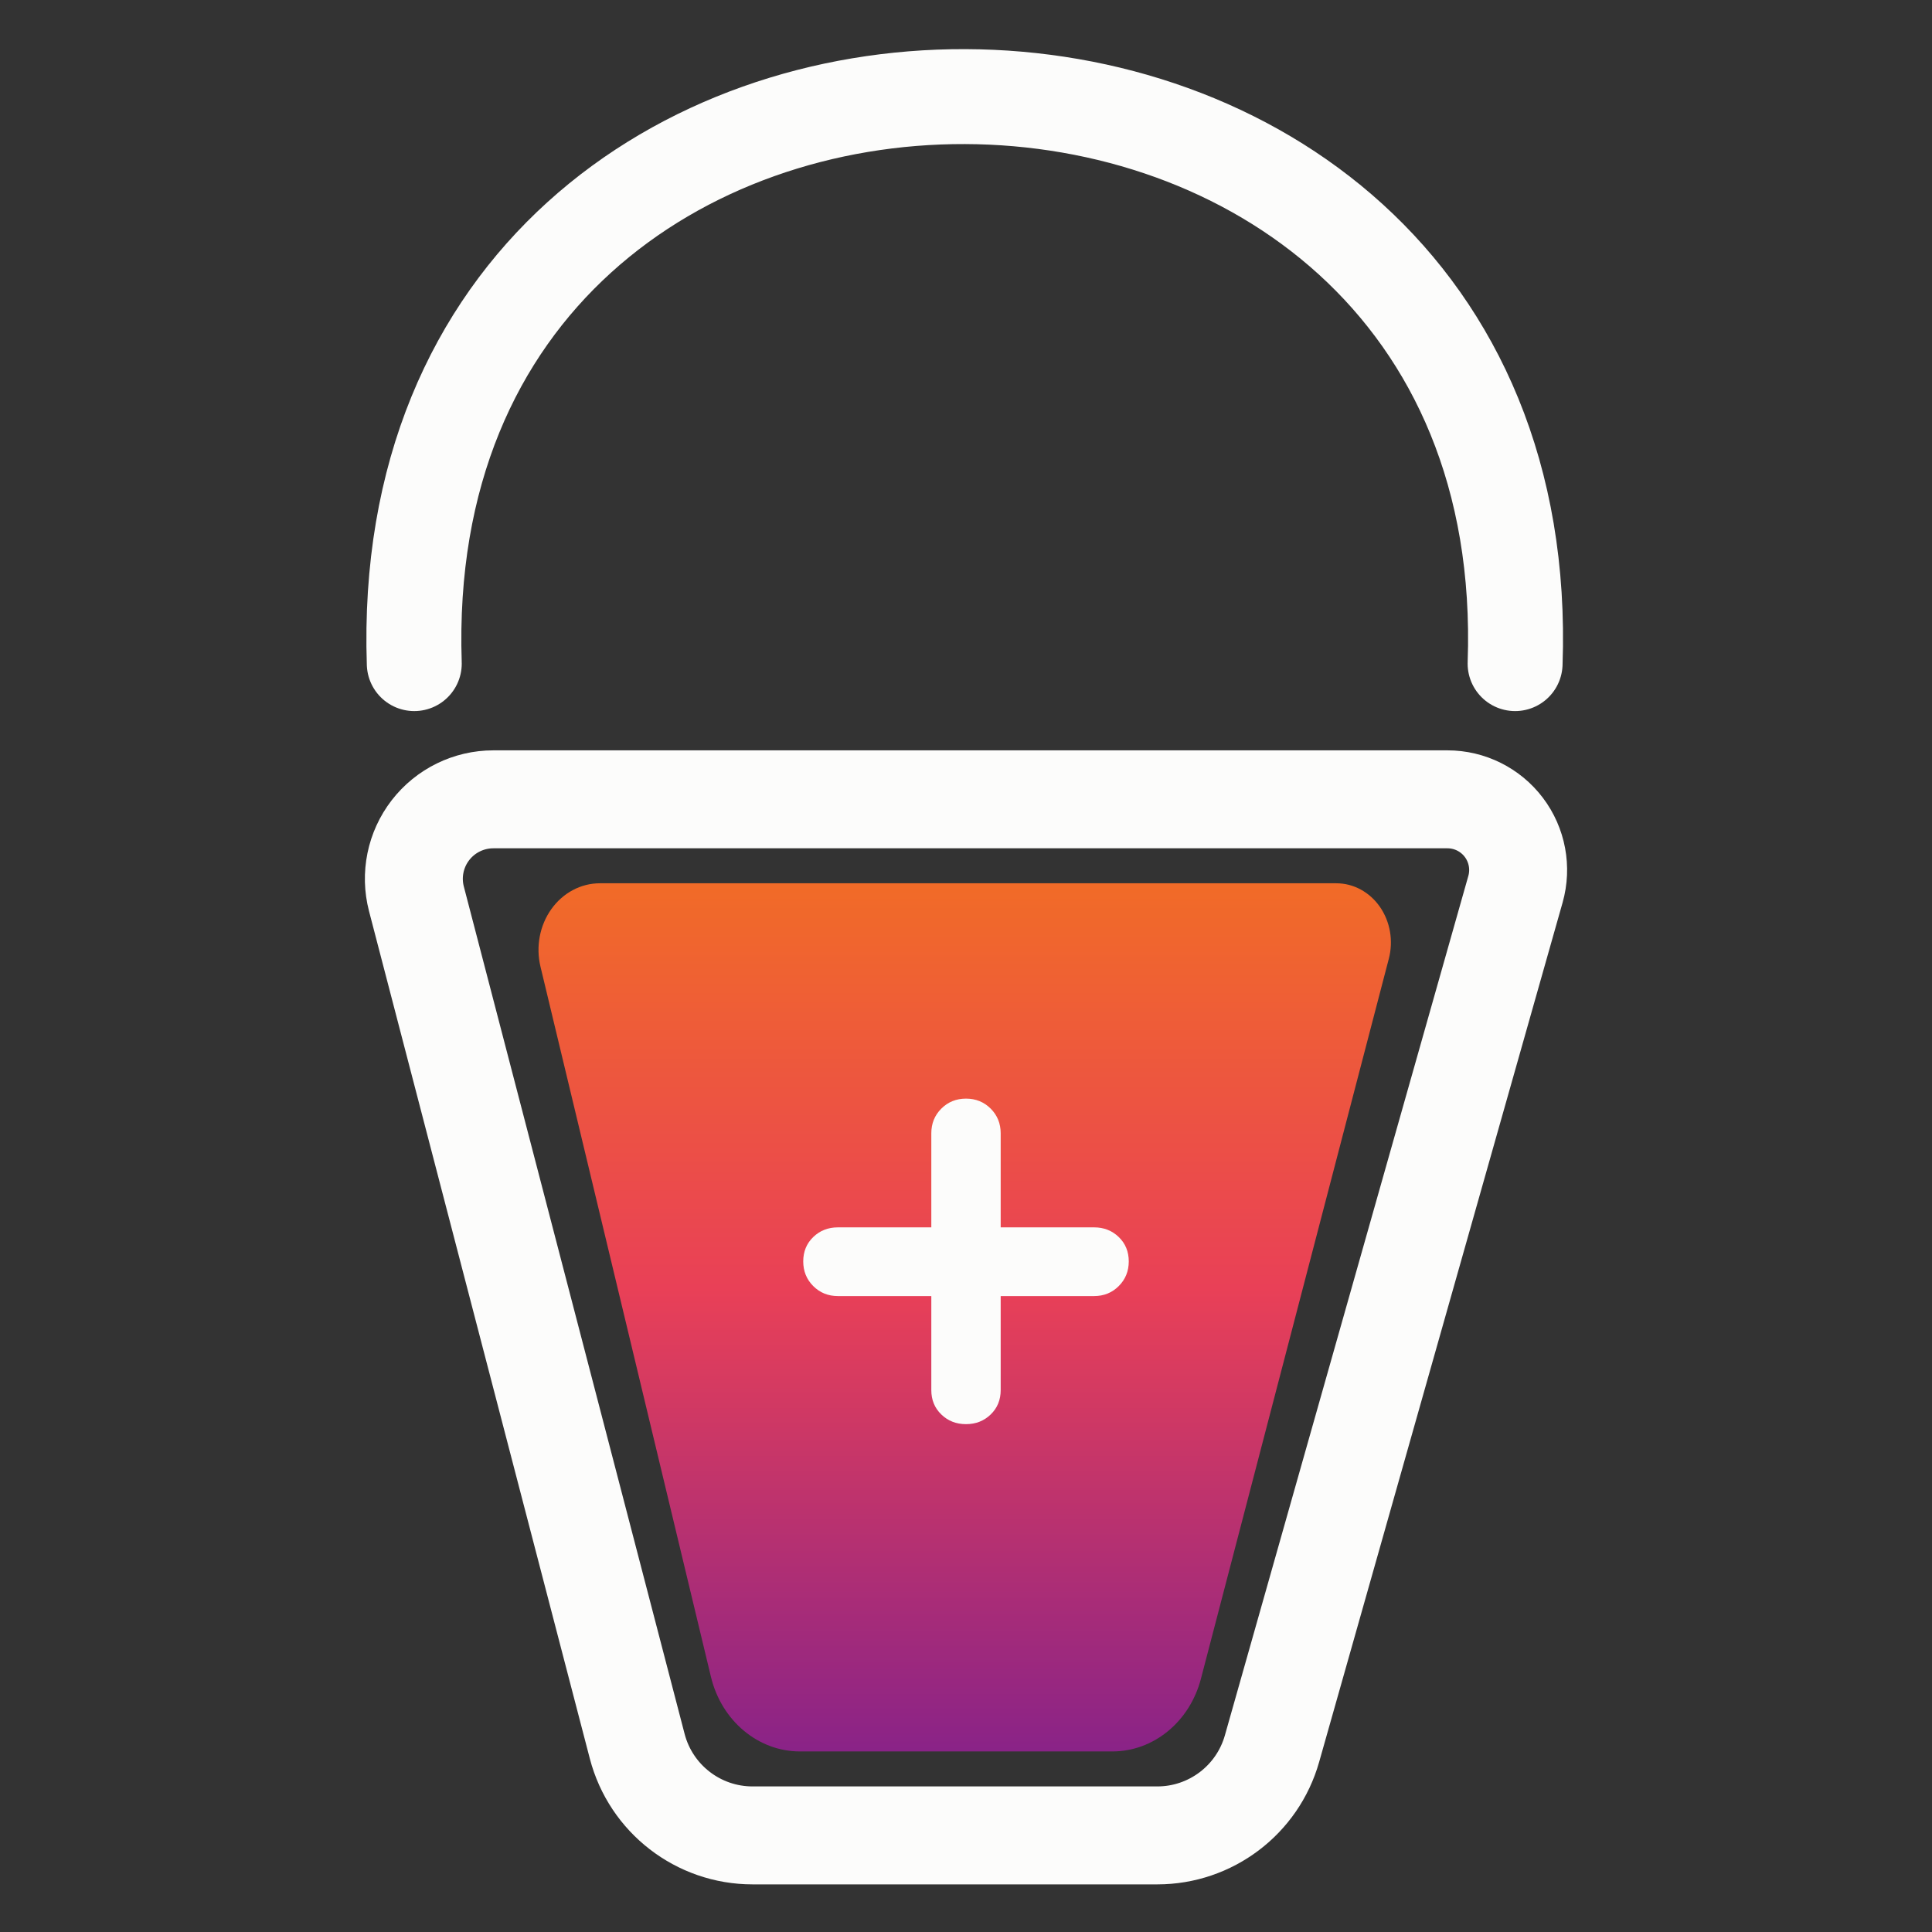 <?xml version="1.0" encoding="UTF-8" standalone="no"?>
<!DOCTYPE svg PUBLIC "-//W3C//DTD SVG 1.1//EN" "http://www.w3.org/Graphics/SVG/1.1/DTD/svg11.dtd">
<svg width="500px" height="500px" version="1.1" xmlns="http://www.w3.org/2000/svg" xmlns:xlink="http://www.w3.org/1999/xlink" xml:space="preserve" xmlns:serif="http://www.serif.com/" style="fill-rule:evenodd;clip-rule:evenodd;stroke-linecap:round;stroke-linejoin:round;stroke-miterlimit:1.5;">
    <rect width="100%" height="100%" fill="#333333" stroke="none"/>
    <g>
        <g>
            <g>
                <path d="M127.675,206.865c14.752,0 239.607,0 246.926,0c0,0 0,0 0.001,0c5.732,0 11.133,2.687 14.591,7.26c3.457,4.573 4.57,10.502 3.008,16.017c-14.454,51.024 -48.77,172.163 -63.005,222.414c-3.762,13.279 -15.884,22.444 -29.685,22.444c-28.401,0 -76.11,0 -104.743,0c-14.044,0 -26.315,-9.484 -29.856,-23.074c-12.981,-49.821 -43.554,-167.16 -57.141,-219.306c-1.606,-6.164 -0.266,-12.724 3.629,-17.764c3.895,-5.04 9.906,-7.991 16.275,-7.991Z" style="fill:none;stroke:#fcfcfb;stroke-width:25.35px;"/>
                <path d="M155.242,228.593c11.388,0 184.955,0 190.604,0c0,0 0.001,0 0.001,0c4.425,0 8.594,2.252 11.263,6.084c2.668,3.832 3.528,8.8 2.322,13.421c-11.157,42.755 -37.646,144.26 -48.634,186.367c-2.904,11.126 -12.261,18.806 -22.914,18.806c-21.923,0 -58.75,0 -80.852,0c-10.841,0 -20.313,-7.947 -23.047,-19.334c-10.02,-41.746 -33.619,-140.068 -44.107,-183.763c-1.24,-5.165 -0.205,-10.662 2.802,-14.885c3.006,-4.223 7.646,-6.696 12.562,-6.696Z" style="fill:url(#_Linear1);"/>
                <path d="M107.214,171.741c-6.579,-196.588 291.802,-194.719 284.893,0" style="fill:none;stroke:#fcfcfb;stroke-width:24.57px;"/>
            </g>
            <path d="M283.146,317.641c2.532,0 4.661,0.834 6.388,2.503c1.726,1.669 2.589,3.769 2.589,6.301c0,2.532 -0.863,4.662 -2.589,6.388c-1.727,1.726 -3.856,2.589 -6.388,2.589l-24.169,0l0,24.342c0,2.532 -0.863,4.632 -2.589,6.301c-1.727,1.669 -3.856,2.503 -6.388,2.503c-2.532,0 -4.661,-0.834 -6.388,-2.503c-1.726,-1.669 -2.589,-3.769 -2.589,-6.301l0,-24.342l-24.169,0c-2.532,0 -4.661,-0.863 -6.388,-2.589c-1.726,-1.726 -2.589,-3.856 -2.589,-6.388c0,-2.532 0.863,-4.632 2.589,-6.301c1.727,-1.669 3.856,-2.503 6.388,-2.503l24.169,0l0,-24.342c0,-2.532 0.863,-4.661 2.589,-6.387c1.727,-1.727 3.856,-2.59 6.388,-2.59c2.532,0 4.661,0.863 6.388,2.59c1.726,1.726 2.589,3.855 2.589,6.387l0,24.342l24.169,0Z" style="fill:#fcfcfb;fill-rule:nonzero;"/>
        </g>
    </g>
    <defs>
        <linearGradient id="_Linear1" x1="0" y1="0" x2="1" y2="0" gradientUnits="userSpaceOnUse" gradientTransform="matrix(1.46633e-14,-239.469,206.976,1.26736e-14,250,453.271)">
            <stop id="stop_1" offset="0" style="stop-color:#8A2387;stop-opacity:1"/>
            <stop id="stop_2" offset="0.5" style="stop-color:#E94057;stop-opacity:1"/>
            <stop id="stop_3" offset="1" style="stop-color:#f27121;stop-opacity:1"/>
        </linearGradient>
    </defs>
    <style>
        #stop_1 {
            animation: Stop1Shift 5s ease-in-out infinite alternate;
        }
        #stop_2 {
            animation: Stop2Shift 5s ease-in-out infinite alternate;
        }
        #stop_3 {
            animation: Stop3Shift 5s ease-in-out infinite alternate;
        }
        @keyframes Stop1Shift {
            0%{stop-color: #8A2387;}
            50%{stop-color: #E94057;}
            100%{stop-color: #f27121;}
        }
        @keyframes Stop2Shift {
            0%{stop-color: #f27121;}
            50%{stop-color: #8A2387}
            100%{stop-color: #E94057;}
        }
        @keyframes Stop3Shift {
            0%{stop-color: #E94057;}
            50%{stop-color: #f27121;}
            100%{stop-color: #8A2387;}
        }
    </style>
</svg>

